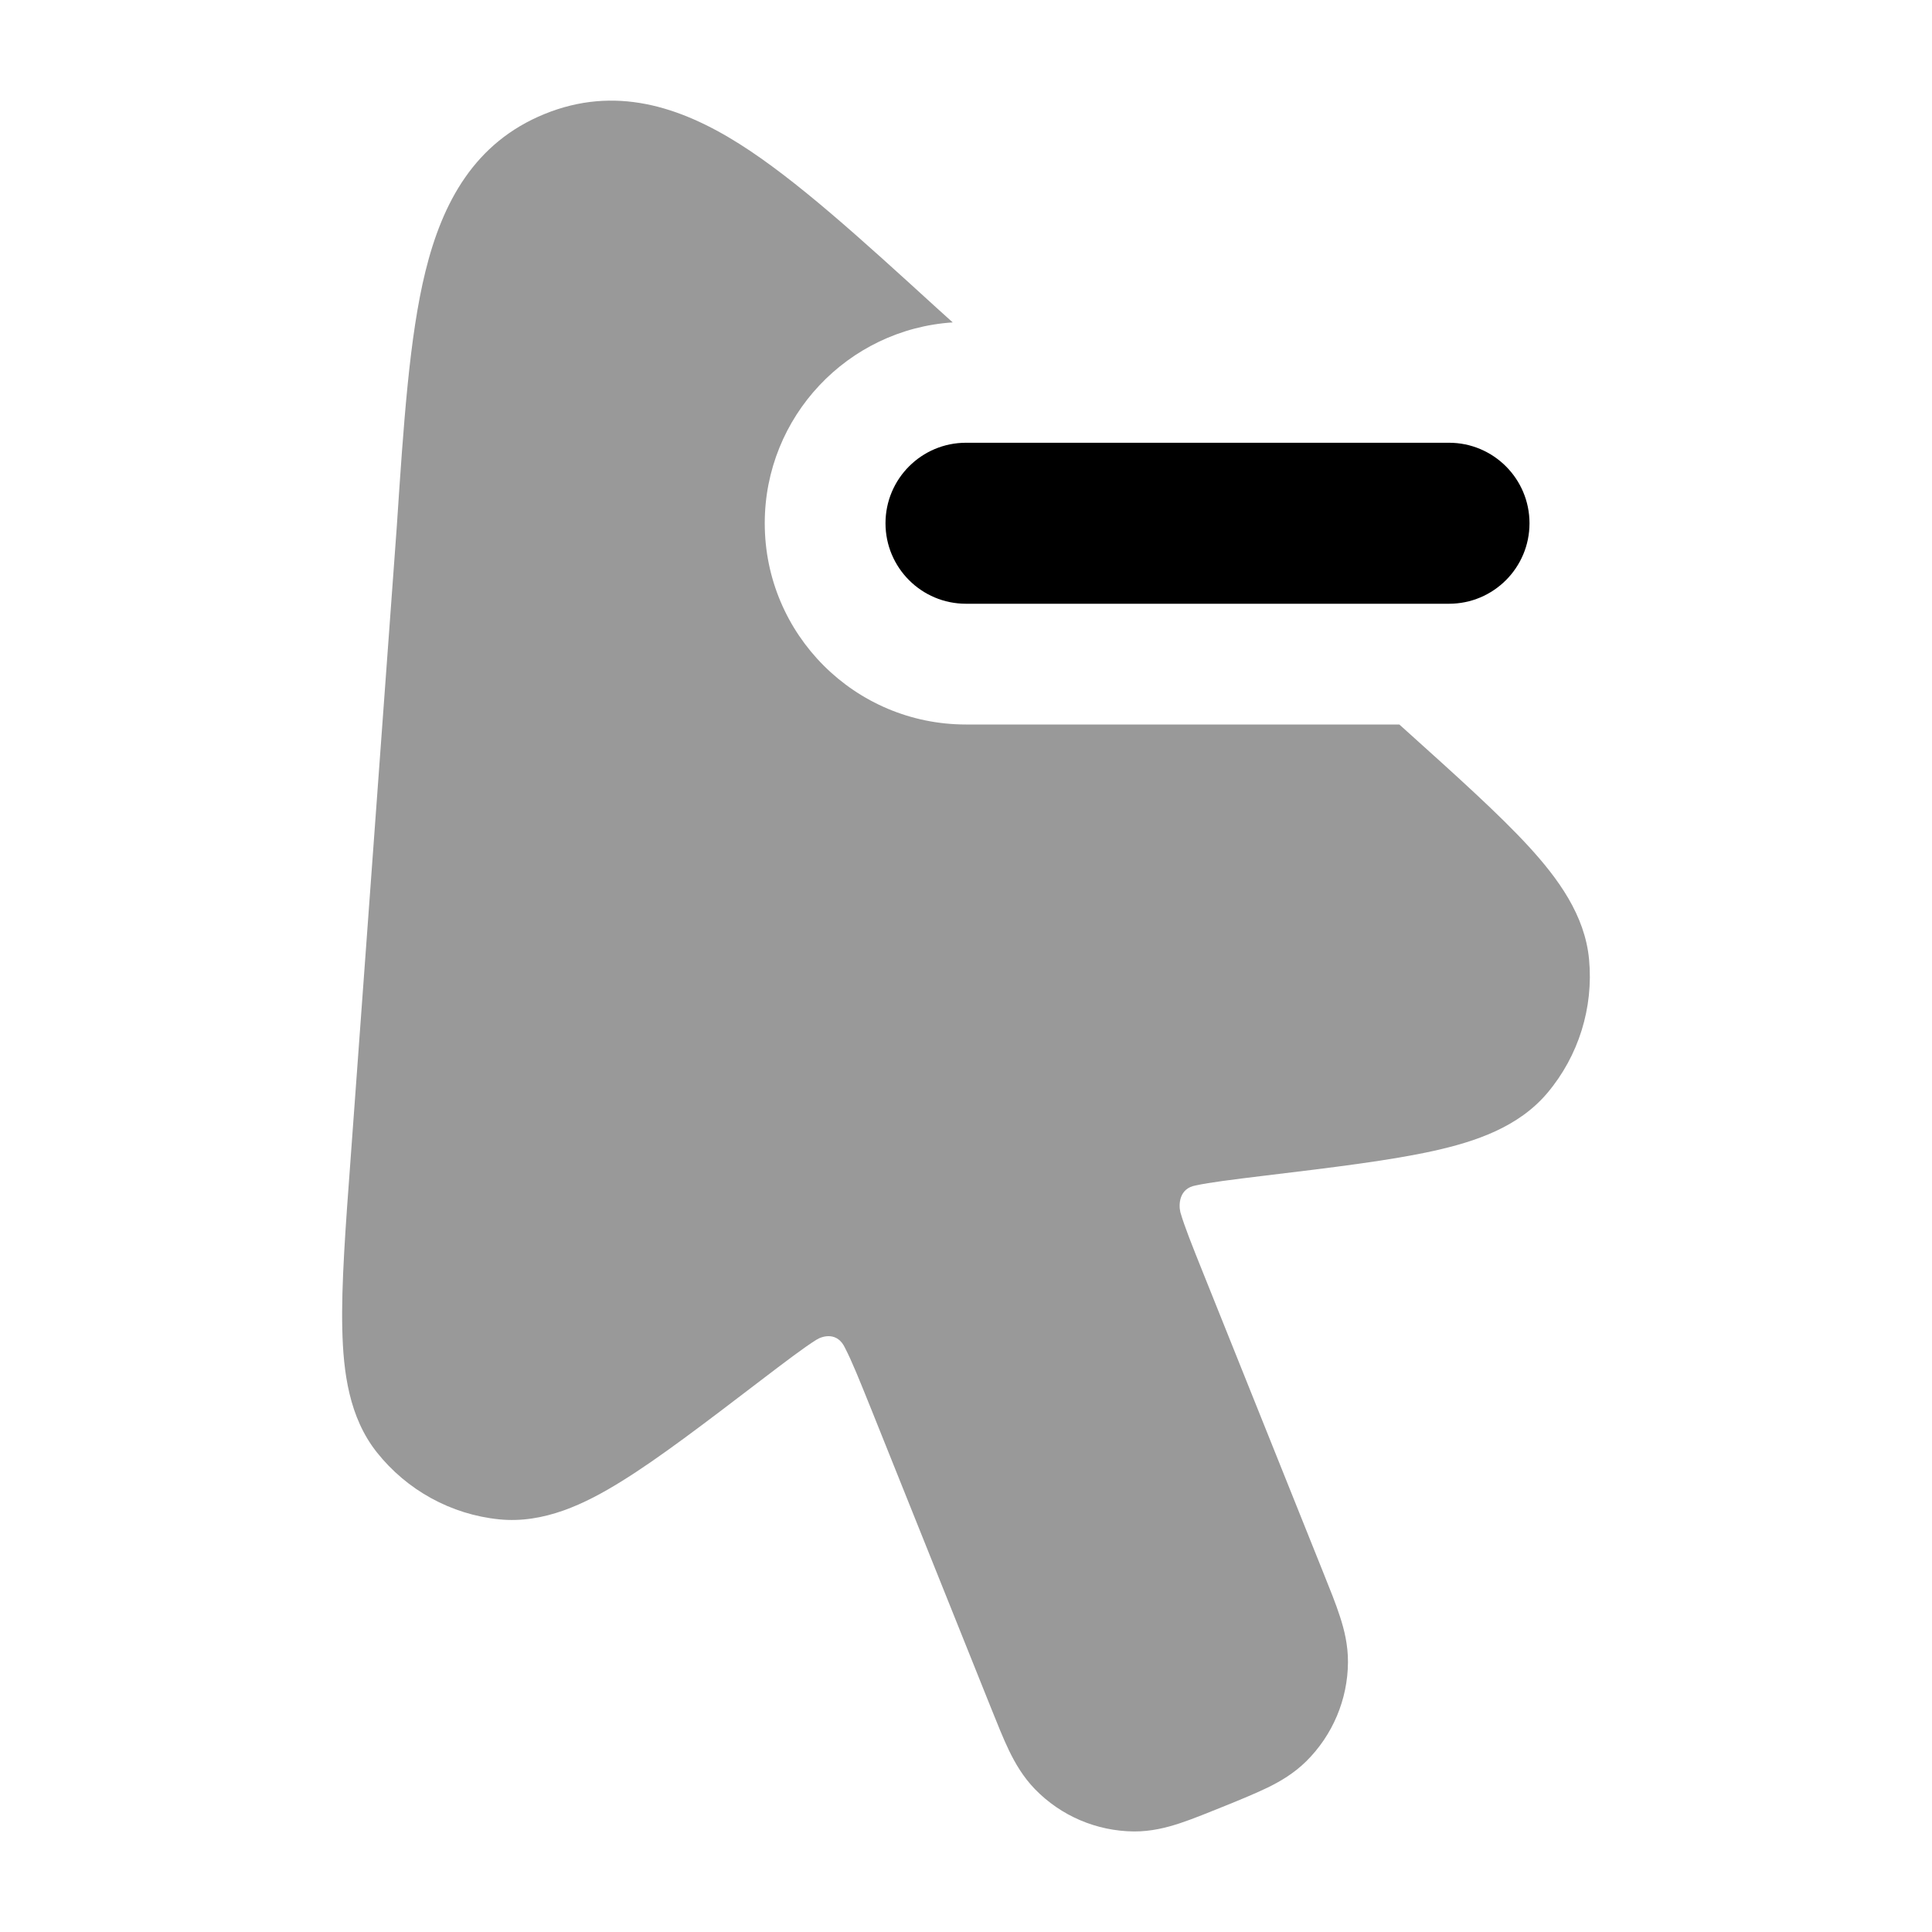 <svg width="24" height="24" viewBox="0 0 24 24" xmlns="http://www.w3.org/2000/svg">
<path fill-rule="evenodd" clip-rule="evenodd" d="M11 6.5C11 5.948 11.448 5.5 12 5.5H18C18.552 5.5 19 5.948 19 6.5C19 7.053 18.552 7.5 18 7.5H12C11.448 7.5 11 7.053 11 6.5Z" fill="currentColor"/>
<path opacity="0.4" d="M18.992 10.517C18.622 10.114 18.092 9.638 17.442 9.053L17.383 9H12C10.619 9 9.5 7.881 9.5 6.5C9.5 5.175 10.531 4.09 11.835 4.005L11.63 3.82C10.687 2.96 9.89 2.233 9.186 1.788C8.441 1.318 7.637 1.061 6.765 1.416C5.895 1.77 5.496 2.514 5.285 3.371C5.085 4.183 5.014 5.263 4.929 6.542L4.357 14.372C4.292 15.248 4.239 15.96 4.252 16.509C4.264 17.047 4.337 17.607 4.681 18.041C5.055 18.512 5.603 18.814 6.202 18.874C6.755 18.929 7.264 18.685 7.72 18.402C8.184 18.115 8.75 17.683 9.444 17.153C9.76 16.912 9.988 16.739 10.14 16.644C10.22 16.593 10.404 16.542 10.498 16.746C10.581 16.906 10.673 17.134 10.822 17.504L12.312 21.22C12.391 21.417 12.463 21.597 12.534 21.745C12.611 21.903 12.708 22.072 12.856 22.225C13.179 22.558 13.622 22.747 14.087 22.751C14.3 22.752 14.49 22.704 14.657 22.649C14.812 22.598 15.031 22.509 15.226 22.43C15.421 22.351 15.6 22.277 15.747 22.206C15.905 22.129 16.073 22.03 16.225 21.881C16.555 21.555 16.742 21.112 16.745 20.649C16.746 20.436 16.7 20.247 16.645 20.08C16.595 19.924 16.522 19.744 16.443 19.547L14.953 15.831C14.804 15.46 14.713 15.232 14.663 15.059C14.64 14.963 14.646 14.762 14.854 14.726C15.028 14.688 15.311 14.653 15.705 14.605C16.57 14.501 17.275 14.415 17.808 14.297C18.331 14.181 18.865 14.001 19.223 13.576C19.61 13.116 19.796 12.518 19.74 11.919C19.689 11.368 19.355 10.914 18.992 10.517Z" fill="currentColor"/>
</svg>
